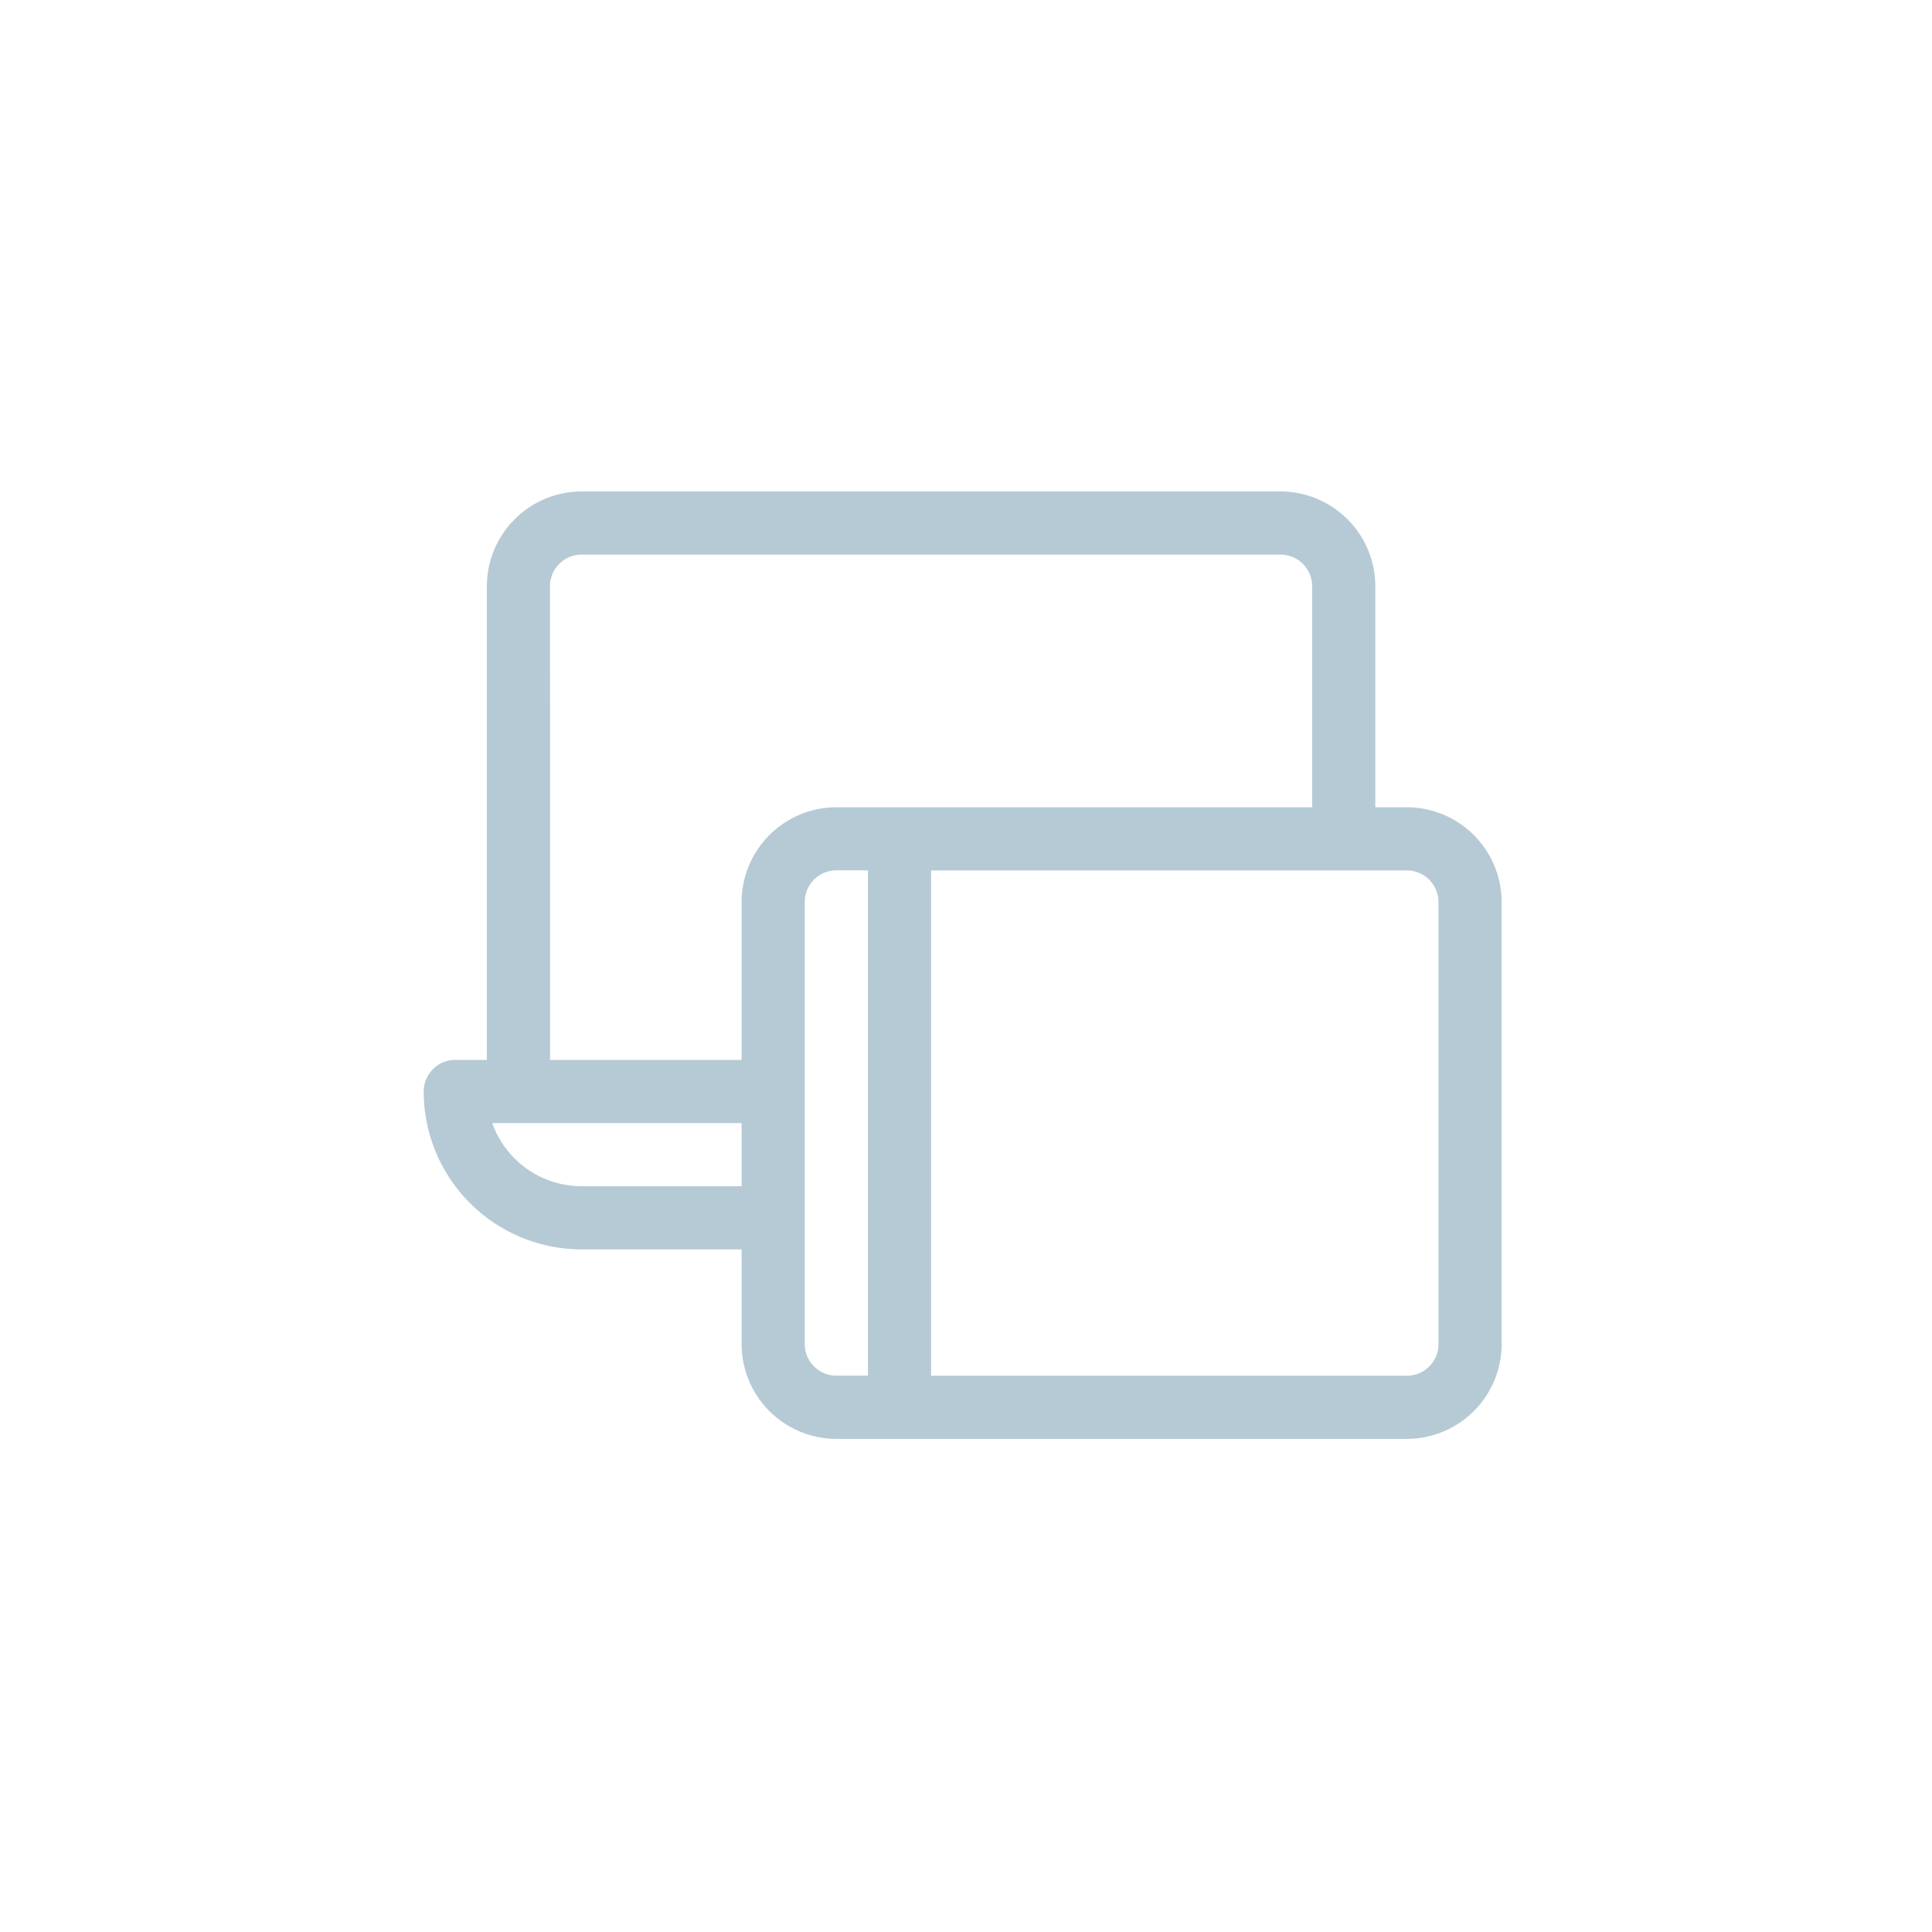 <svg xmlns="http://www.w3.org/2000/svg" width="114" height="114" viewBox="0 0 114 114">
  <g id="Grupo_1064" data-name="Grupo 1064" transform="translate(-834 -4426)">
    <rect id="Retângulo_37" data-name="Retângulo 37" width="114" height="114" transform="translate(834 4426)" fill="#2383c6" opacity="0"/>
    <path id="Caminho_85" data-name="Caminho 85" d="M136.215,271.714h-1.864V258.67a5.6,5.6,0,0,0-5.59-5.59H87.517a5.6,5.6,0,0,0-5.59,5.59v27.951H80.063a1.864,1.864,0,0,0-1.864,1.864,9.328,9.328,0,0,0,9.318,9.318h9.441v5.59a5.6,5.6,0,0,0,5.59,5.59h33.667a5.6,5.6,0,0,0,5.59-5.59V277.3A5.6,5.6,0,0,0,136.215,271.714ZM85.653,258.67a1.866,1.866,0,0,1,1.864-1.864h41.244a1.866,1.866,0,0,1,1.864,1.864v13.044H102.548a5.6,5.6,0,0,0-5.59,5.59v9.317h-11.3Zm1.864,35.405a5.6,5.6,0,0,1-5.272-3.726H96.958v3.726Zm13.168,9.318V277.3a1.866,1.866,0,0,1,1.863-1.864h1.864v29.816h-1.864A1.866,1.866,0,0,1,100.685,303.393Zm37.393,0a1.867,1.867,0,0,1-1.864,1.864H108.138V275.441h28.076a1.866,1.866,0,0,1,1.864,1.864Z" transform="translate(780.801 4201.92)" fill="#b5cad4"/>
  </g>
</svg>
